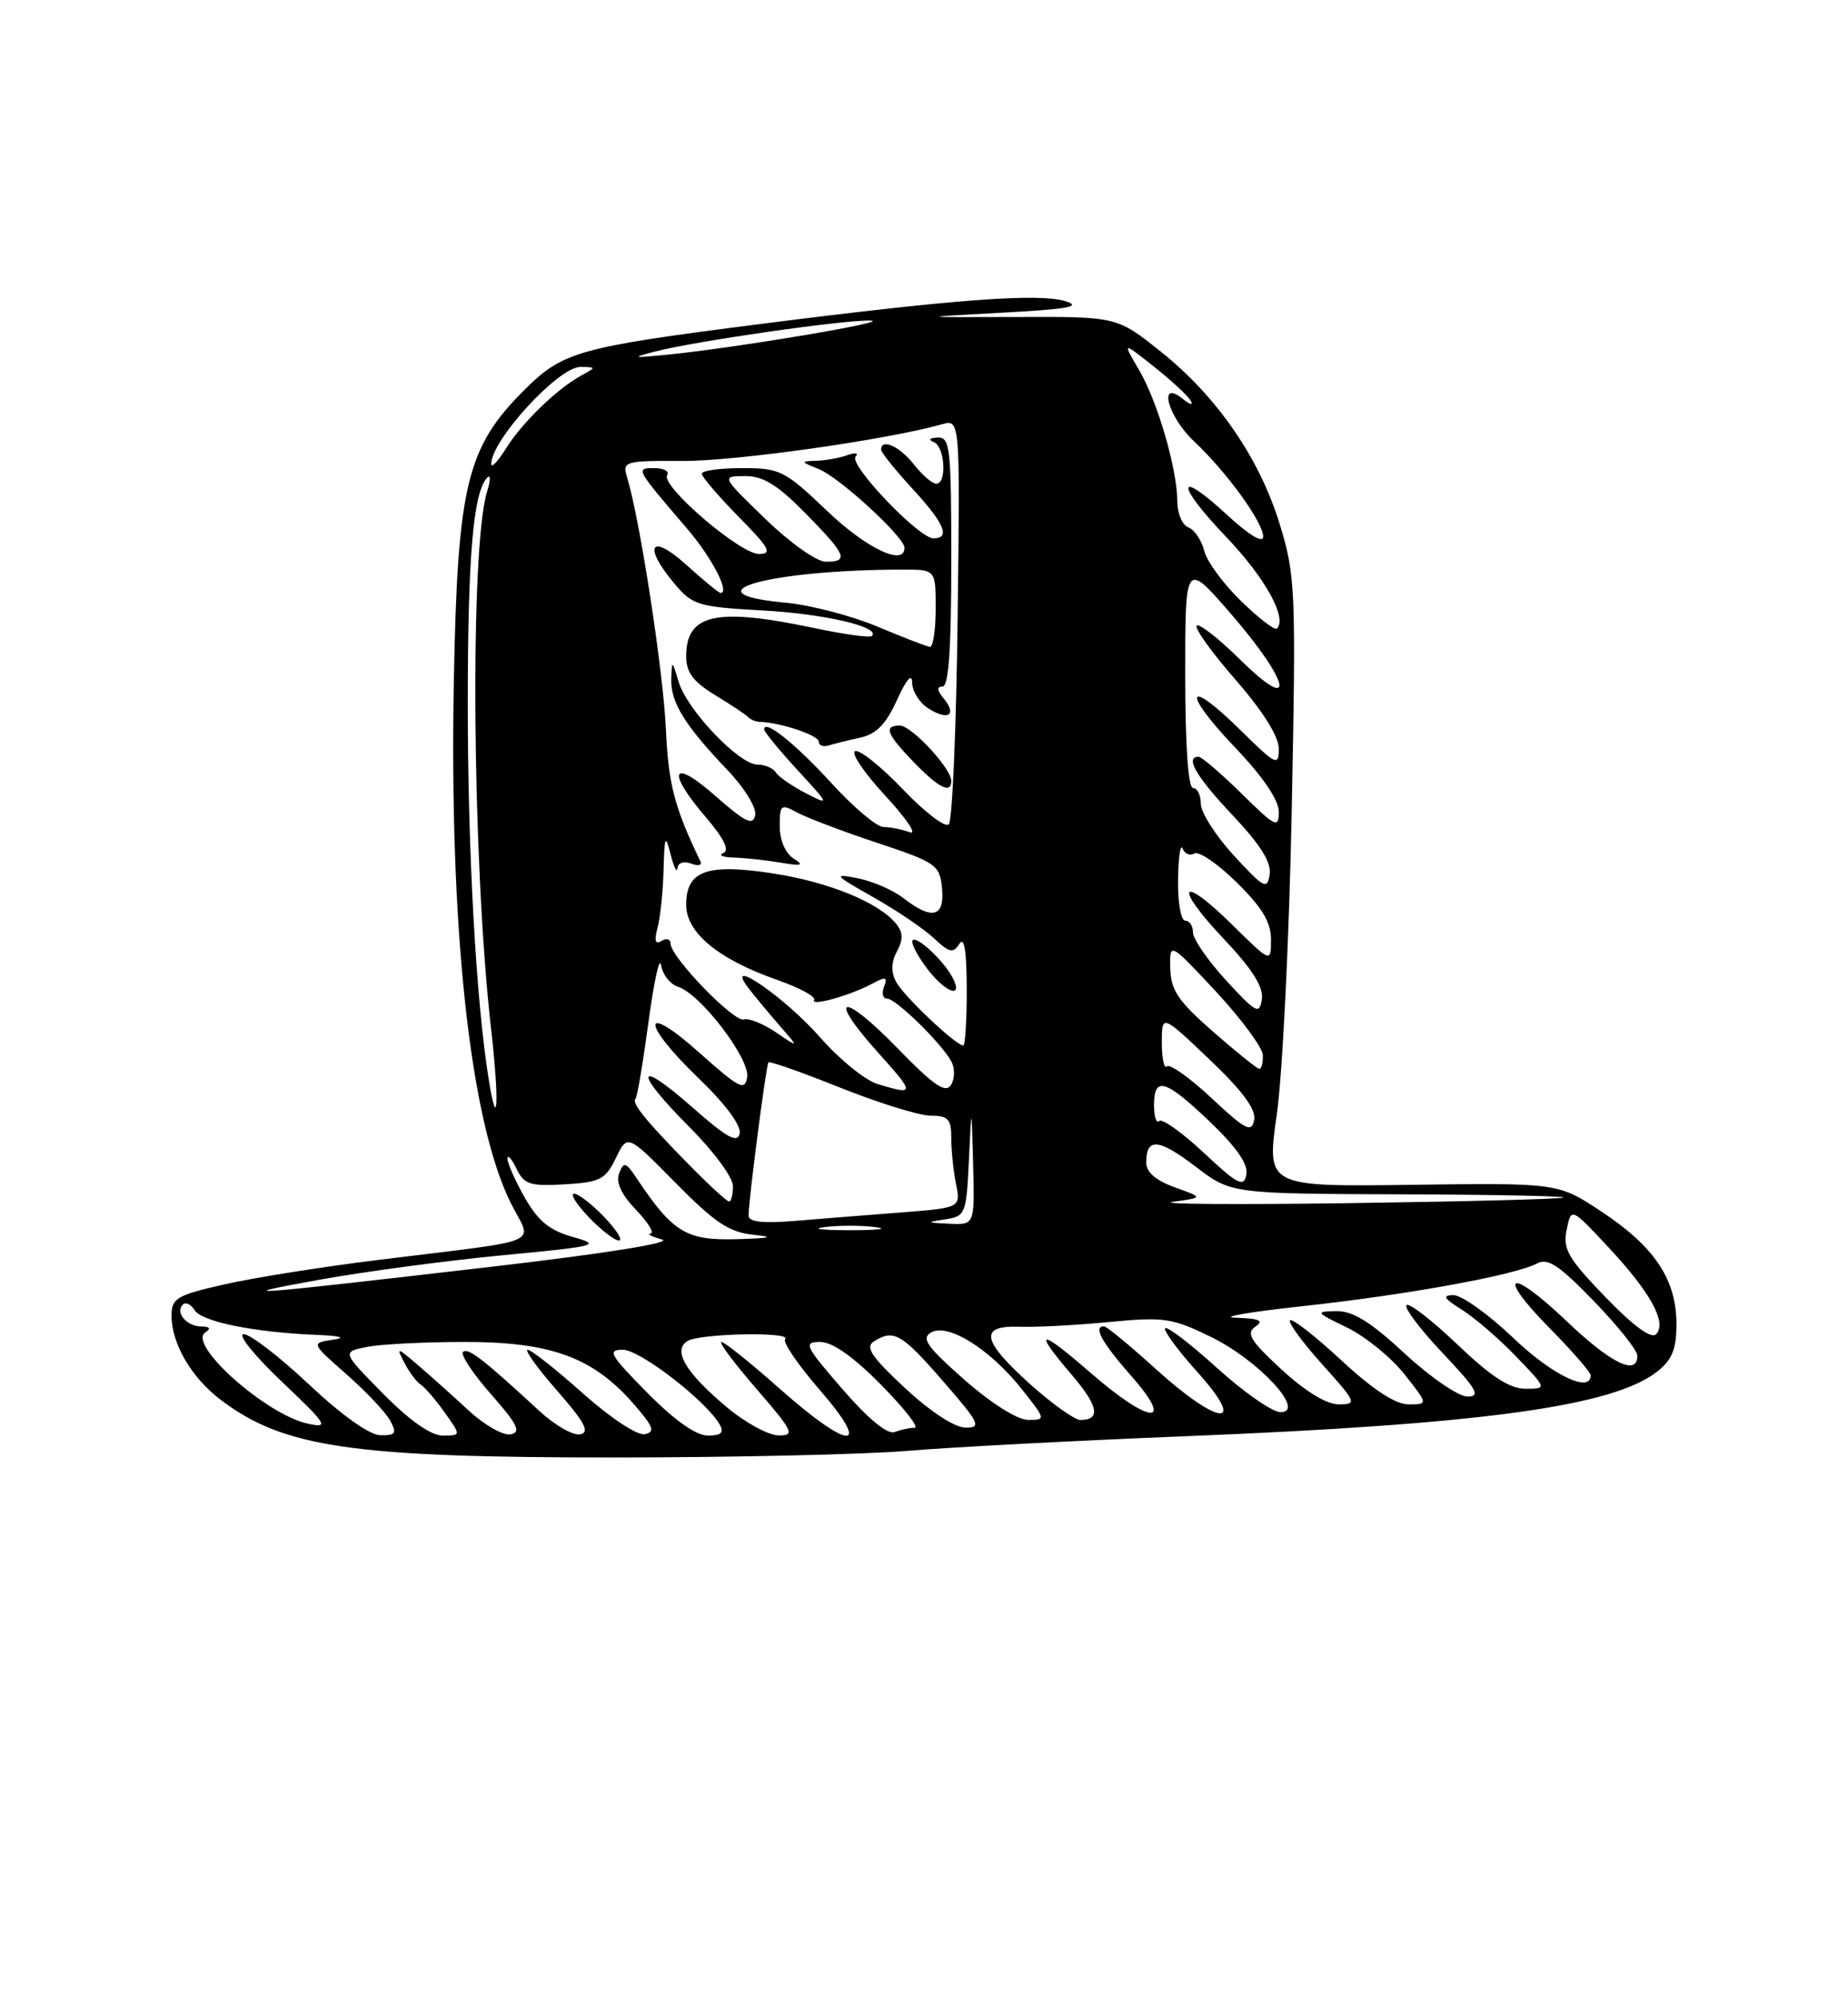 <?xml version="1.0" encoding="UTF-8" standalone="no"?>
<!DOCTYPE svg PUBLIC "-//W3C//DTD SVG 1.1//EN" "http://www.w3.org/Graphics/SVG/1.1/DTD/svg11.dtd" >
<svg xmlns="http://www.w3.org/2000/svg" xmlns:xlink="http://www.w3.org/1999/xlink" version="1.1" viewBox="0 0 237 256">
 <g >
 <path fill="currentColor"
d=" M 116.50 185.95 C 122.00 185.49 137.92 184.65 151.89 184.09 C 190.07 182.56 206.85 180.26 212.53 175.80 C 214.45 174.28 215.00 172.93 215.00 169.68 C 214.99 164.01 212.20 159.81 205.45 155.34 C 199.83 151.61 199.83 151.61 181.13 151.86 C 162.42 152.11 162.42 152.11 163.75 142.81 C 164.48 137.69 165.34 120.15 165.66 103.84 C 166.22 75.71 166.14 73.82 164.16 67.31 C 161.57 58.78 156.11 50.84 148.83 45.04 C 143.24 40.58 143.24 40.58 130.37 40.63 C 117.50 40.67 117.50 40.67 128.50 40.08 C 136.92 39.63 138.84 39.29 136.66 38.61 C 133.20 37.55 122.47 38.35 97.50 41.53 C 74.03 44.53 72.18 45.05 67.14 50.09 C 59.88 57.36 58.69 62.23 58.21 86.87 C 57.59 119.00 60.27 143.71 65.52 154.22 C 68.26 159.68 70.36 158.78 48.50 161.49 C 41.35 162.37 32.46 163.78 28.75 164.63 C 22.65 166.01 22.00 166.40 22.00 168.63 C 22.00 172.20 24.52 176.53 28.25 179.38 C 36.32 185.53 45.11 186.82 79.00 186.81 C 94.12 186.80 111.00 186.42 116.50 185.95 Z  M 39.64 177.46 C 35.86 173.91 32.09 171.00 31.25 171.00 C 30.41 171.00 32.60 173.73 36.11 177.06 C 41.97 182.62 42.25 183.07 39.50 182.48 C 34.14 181.34 23.96 172.28 26.34 170.77 C 27.10 170.28 26.92 170.03 25.81 170.02 C 23.93 170.00 22.44 168.23 23.45 167.21 C 23.81 166.85 24.49 167.17 24.95 167.92 C 25.86 169.40 32.53 170.76 40.50 171.09 C 43.68 171.22 44.48 171.45 42.69 171.72 C 39.88 172.14 39.88 172.14 44.46 176.17 C 46.98 178.39 49.50 181.06 50.05 182.10 C 50.92 183.71 50.72 183.99 48.79 183.96 C 47.39 183.93 43.84 181.41 39.64 177.46 Z  M 49.14 178.64 C 43.85 173.28 43.85 173.28 47.05 172.64 C 48.81 172.29 54.47 172.00 59.64 172.00 C 70.62 172.00 76.01 173.96 81.18 179.85 C 83.82 182.87 84.08 183.55 82.68 183.82 C 81.72 184.01 78.29 181.74 74.74 178.58 C 71.31 175.52 68.13 173.01 67.67 173.00 C 67.22 173.00 68.92 175.36 71.45 178.25 C 75.00 182.30 75.68 183.58 74.41 183.84 C 73.51 184.03 71.14 182.67 69.14 180.82 C 61.96 174.19 60.00 172.67 59.38 173.29 C 59.04 173.63 60.65 176.07 62.98 178.71 C 66.38 182.57 66.87 183.57 65.49 183.84 C 64.55 184.03 62.14 182.67 60.14 180.82 C 58.14 178.97 55.20 176.34 53.61 174.98 C 50.88 172.63 50.79 172.62 51.87 174.69 C 52.50 175.90 53.44 177.15 53.96 177.47 C 54.48 177.80 55.86 179.40 57.02 181.03 C 59.14 184.00 59.14 184.00 56.78 184.00 C 55.27 184.00 52.56 182.10 49.14 178.64 Z  M 83.00 178.50 C 78.21 173.65 77.84 173.00 79.88 173.00 C 82.08 173.00 90.59 179.57 92.30 182.59 C 92.89 183.63 92.49 184.00 90.77 184.00 C 89.26 184.00 86.50 182.04 83.00 178.50 Z  M 93.23 180.38 C 87.94 175.95 86.24 173.10 88.15 171.89 C 89.70 170.90 101.66 170.67 100.69 171.64 C 100.34 172.00 102.33 174.92 105.12 178.14 C 111.98 186.05 108.99 185.97 100.00 178.00 C 96.28 174.70 92.91 172.00 92.52 172.00 C 92.12 172.00 94.14 174.70 97.00 178.00 C 101.74 183.48 101.99 184.00 99.85 183.98 C 98.56 183.97 95.58 182.35 93.23 180.38 Z  M 108.04 178.05 C 103.21 172.48 102.99 172.00 105.19 172.00 C 106.75 172.00 109.44 173.89 113.00 177.50 C 115.99 180.53 117.92 183.00 117.30 183.00 C 116.67 183.00 115.52 183.25 114.73 183.55 C 113.82 183.90 111.36 181.88 108.04 178.05 Z  M 116.06 177.91 C 111.77 173.92 110.93 172.66 112.06 171.94 C 114.61 170.33 115.61 170.90 120.92 177.00 C 125.64 182.43 125.92 183.00 123.82 182.98 C 122.43 182.97 119.31 180.93 116.06 177.91 Z  M 123.66 176.83 C 118.82 172.56 118.10 171.52 119.44 170.77 C 121.61 169.56 126.99 172.94 131.05 178.06 C 134.14 181.96 134.14 182.00 131.83 181.99 C 130.46 181.98 127.10 179.85 123.66 176.83 Z  M 132.11 177.41 C 125.88 171.81 125.52 169.87 130.75 170.05 C 132.81 170.13 137.96 169.86 142.20 169.45 C 149.31 168.77 150.31 168.92 155.35 171.38 C 161.45 174.37 167.57 181.00 164.22 181.00 C 163.19 181.00 159.54 178.47 156.13 175.38 C 152.71 172.28 149.70 169.97 149.43 170.24 C 149.16 170.50 151.02 173.03 153.56 175.86 C 160.07 183.09 156.37 182.84 148.26 175.50 C 144.92 172.47 141.92 170.00 141.59 170.00 C 140.16 170.00 141.28 172.04 145.08 176.36 C 150.80 182.85 147.47 182.58 139.83 175.93 C 133.22 170.19 132.38 170.29 137.47 176.24 C 140.87 180.21 141.21 182.00 138.55 182.00 C 137.82 182.00 134.92 179.93 132.11 177.41 Z  M 164.35 175.53 C 160.34 171.83 159.76 170.88 161.00 170.04 C 162.14 169.27 161.54 169.00 158.50 168.90 C 156.30 168.83 160.12 168.17 167.00 167.42 C 180.41 165.97 194.32 163.44 197.12 161.94 C 198.49 161.20 199.97 162.18 204.40 166.76 C 207.46 169.92 209.97 173.06 209.98 173.75 C 210.02 176.42 206.60 174.76 200.92 169.34 C 193.53 162.30 191.72 163.13 198.81 170.31 C 201.66 173.20 204.00 175.89 204.00 176.28 C 204.00 178.63 199.06 176.25 194.09 171.50 C 190.91 168.47 187.46 166.00 186.41 166.00 C 184.92 166.01 185.15 166.42 187.50 167.88 C 189.15 168.92 192.28 171.62 194.45 173.88 C 198.41 178.00 198.41 178.00 195.63 178.00 C 193.62 178.00 191.21 176.44 186.92 172.34 C 183.66 169.23 180.71 166.95 180.38 167.28 C 180.05 167.62 182.14 170.39 185.03 173.44 C 189.41 178.07 189.94 179.00 188.20 179.00 C 187.05 179.00 183.44 176.53 180.17 173.50 C 175.77 169.42 173.49 168.01 171.37 168.05 C 168.64 168.10 168.70 168.20 172.76 170.16 C 175.10 171.30 178.40 173.98 180.09 176.11 C 183.17 180.00 183.17 180.00 180.64 180.00 C 178.96 180.00 176.08 178.12 172.03 174.36 C 168.68 171.26 165.72 168.95 165.44 169.22 C 165.17 169.50 167.02 172.03 169.56 174.86 C 173.98 179.77 174.08 180.00 171.69 180.00 C 170.12 180.00 167.39 178.33 164.35 175.53 Z  M 205.88 166.24 C 201.09 161.28 200.41 160.11 200.92 157.62 C 201.50 154.75 201.50 154.75 206.25 159.84 C 211.68 165.64 213.83 169.57 212.38 171.02 C 211.76 171.64 209.43 169.92 205.88 166.24 Z  M 41.00 164.02 C 46.78 162.98 57.33 161.57 64.46 160.89 C 76.64 159.73 77.19 159.59 73.48 158.55 C 70.47 157.71 69.00 156.50 67.28 153.47 C 66.05 151.29 65.06 149.05 65.08 148.50 C 65.11 147.95 65.63 148.53 66.24 149.80 C 67.21 151.81 67.97 152.06 72.42 151.80 C 76.98 151.53 77.65 151.18 78.99 148.42 C 80.47 145.35 80.47 145.35 86.64 151.61 C 91.70 156.74 93.51 157.94 96.66 158.27 C 99.45 158.55 98.84 158.71 94.44 158.83 C 88.01 159.01 86.29 157.96 81.69 151.08 C 80.26 148.93 79.99 148.86 79.40 150.39 C 78.96 151.54 79.68 153.10 81.56 155.06 C 83.11 156.68 83.95 158.04 83.44 158.10 C 82.92 158.15 83.58 158.50 84.90 158.87 C 86.34 159.27 77.74 160.65 63.40 162.32 C 31.42 166.04 28.67 166.25 41.00 164.02 Z  M 77.50 156.00 C 75.92 154.35 74.18 153.00 73.63 153.00 C 73.08 153.00 73.92 154.35 75.50 156.00 C 77.08 157.65 78.82 159.00 79.37 159.00 C 79.92 159.00 79.08 157.65 77.50 156.00 Z  M 105.75 157.28 C 107.54 157.05 110.46 157.05 112.25 157.28 C 114.04 157.50 112.58 157.68 109.00 157.68 C 105.42 157.68 103.96 157.50 105.75 157.28 Z  M 96.00 155.80 C 96.00 153.85 98.25 136.52 98.55 136.17 C 98.71 135.98 102.86 137.45 107.79 139.42 C 112.72 141.39 117.93 143.00 119.37 143.00 C 121.60 143.00 122.00 143.44 122.00 145.88 C 122.00 147.46 122.27 150.11 122.61 151.78 C 123.21 154.81 123.21 154.81 115.36 155.42 C 111.04 155.75 104.91 156.24 101.75 156.50 C 97.77 156.82 96.00 156.61 96.00 155.80 Z  M 121.21 156.29 C 123.82 155.89 123.93 155.63 124.26 148.69 C 124.60 141.50 124.60 141.50 124.80 149.25 C 125.00 157.00 125.00 157.00 121.75 156.85 C 118.79 156.71 118.74 156.66 121.21 156.29 Z  M 150.43 154.04 C 154.35 153.50 154.35 153.50 150.68 152.19 C 148.21 151.30 147.00 150.25 147.00 148.99 C 147.00 145.78 148.59 145.91 153.32 149.52 C 157.88 153.00 157.88 153.00 179.69 153.08 C 191.69 153.12 201.05 153.31 200.50 153.50 C 199.95 153.69 187.57 154.01 173.00 154.21 C 158.43 154.41 148.27 154.34 150.43 154.04 Z  M 88.25 149.17 C 82.73 143.55 80.97 141.37 81.51 140.82 C 81.72 140.61 82.47 136.18 83.17 130.97 C 83.87 125.76 84.59 122.49 84.78 123.70 C 84.97 124.91 85.96 126.17 86.98 126.49 C 89.84 127.40 96.19 135.70 95.82 138.06 C 95.54 139.87 94.81 139.49 89.75 134.98 C 82.24 128.26 82.12 131.02 89.61 138.22 C 93.02 141.49 95.08 144.27 94.86 145.28 C 94.58 146.58 93.22 145.83 88.75 141.89 C 81.43 135.45 81.26 137.30 88.50 144.54 C 91.53 147.57 94.00 150.93 94.00 152.02 C 94.00 153.11 93.77 154.00 93.50 154.00 C 93.22 154.00 90.86 151.83 88.25 149.17 Z  M 154.39 147.76 C 151.60 145.15 149.02 143.32 148.66 143.68 C 148.30 144.04 148.00 143.13 148.00 141.67 C 148.00 137.89 149.44 138.32 155.19 143.80 C 158.60 147.07 160.10 149.23 159.84 150.55 C 159.52 152.23 158.76 151.85 154.39 147.76 Z  M 155.39 140.76 C 152.60 138.15 150.02 136.32 149.66 136.68 C 149.30 137.04 149.00 135.68 149.00 133.66 C 149.00 129.98 149.00 129.98 155.11 135.79 C 159.36 139.83 161.11 142.20 160.84 143.55 C 160.52 145.23 159.76 144.85 155.39 140.76 Z  M 62.66 138.25 C 61.05 128.24 59.99 109.04 59.99 90.23 C 59.99 71.14 60.71 62.89 62.54 61.17 C 62.93 60.80 62.90 61.62 62.47 63.00 C 60.24 70.18 60.54 110.38 62.98 131.89 C 64.05 141.22 63.82 145.55 62.66 138.25 Z  M 112.58 138.96 C 110.98 138.48 107.67 135.80 105.23 133.02 C 100.78 127.92 92.72 122.35 95.95 126.60 C 96.75 127.64 98.55 129.81 99.95 131.42 C 102.50 134.34 102.50 134.34 99.50 132.31 C 97.85 131.20 96.01 130.46 95.41 130.67 C 94.18 131.11 86.00 122.66 86.00 120.96 C 86.00 120.37 85.48 120.20 84.84 120.60 C 84.03 121.10 83.88 120.59 84.33 118.91 C 84.68 117.58 85.03 114.25 85.10 111.50 C 85.22 107.12 85.33 106.87 86.00 109.50 C 86.42 111.15 86.82 111.95 86.88 111.28 C 86.95 110.58 87.69 110.33 88.64 110.69 C 89.54 111.04 90.08 110.91 89.83 110.41 C 86.49 103.49 85.72 100.53 85.40 93.46 C 85.07 86.11 82.08 66.66 80.45 61.28 C 79.80 59.11 79.98 59.05 87.64 59.08 C 94.43 59.10 113.75 56.37 120.81 54.38 C 123.13 53.73 123.13 53.73 122.81 79.29 C 122.64 93.34 122.13 105.21 121.68 105.66 C 121.22 106.11 118.59 104.10 115.81 101.19 C 113.04 98.29 110.28 96.07 109.68 96.27 C 109.07 96.48 110.81 99.05 113.54 101.99 C 116.27 104.94 117.68 107.05 116.67 106.67 C 115.66 106.30 114.15 106.00 113.31 106.00 C 112.46 106.00 109.47 103.49 106.66 100.41 C 101.96 95.28 98.00 92.12 98.00 93.49 C 98.00 93.79 99.91 96.13 102.25 98.67 C 106.44 103.23 106.46 103.27 103.31 101.65 C 101.56 100.75 99.85 99.56 99.50 99.01 C 99.16 98.45 98.10 98.00 97.14 98.00 C 94.79 98.00 88.12 91.01 87.04 87.41 C 86.20 84.59 86.17 84.58 86.09 87.03 C 85.99 89.99 87.80 92.94 93.24 98.64 C 95.47 100.97 97.04 103.52 96.85 104.49 C 96.57 105.87 95.59 105.40 91.75 102.02 C 86.15 97.08 85.39 98.76 90.51 104.73 C 92.86 107.49 93.60 109.00 92.76 109.34 C 92.06 109.61 92.68 109.88 94.13 109.92 C 95.57 109.96 98.27 110.25 100.13 110.57 C 102.86 111.03 103.17 110.92 101.75 110.02 C 100.72 109.36 100.00 107.67 100.00 105.92 C 100.00 103.12 100.15 103.01 102.25 104.15 C 103.49 104.82 108.10 106.57 112.50 108.03 C 120.08 110.55 120.52 110.86 120.81 113.85 C 121.18 117.55 119.53 117.98 115.88 115.13 C 114.57 114.10 111.92 112.95 110.00 112.57 C 106.78 111.94 106.94 112.14 111.97 114.98 C 114.98 116.68 118.49 119.05 119.77 120.26 C 121.75 122.12 122.25 122.22 123.04 120.97 C 123.66 119.98 123.97 121.88 123.98 126.75 C 123.99 130.74 123.79 134.00 123.53 134.00 C 122.59 134.00 115.89 127.67 114.93 125.86 C 114.25 124.60 114.28 123.34 115.03 121.94 C 115.86 120.39 115.83 119.49 114.89 118.36 C 112.63 115.64 106.29 113.06 99.14 111.95 C 90.64 110.64 88.00 111.59 88.00 115.98 C 88.00 119.55 92.14 122.96 99.68 125.60 C 102.53 126.60 104.66 127.75 104.41 128.15 C 103.86 129.04 108.96 127.63 111.84 126.09 C 113.60 125.14 113.86 125.21 113.37 126.48 C 113.05 127.31 113.23 128.00 113.77 128.00 C 114.90 128.00 120.73 133.70 122.01 136.05 C 122.48 136.92 122.46 138.25 121.97 139.05 C 121.27 140.18 119.79 139.17 115.06 134.31 C 107.96 127.01 105.94 127.49 112.60 134.90 C 117.37 140.21 117.37 140.39 112.58 138.96 Z  M 122.13 125.24 C 120.84 122.84 117.00 119.45 117.00 120.71 C 117.00 121.27 117.93 122.92 119.07 124.37 C 121.44 127.37 123.60 127.99 122.13 125.24 Z  M 122.00 100.08 C 122.00 98.49 116.89 93.00 115.41 93.00 C 113.28 93.00 113.69 94.08 117.20 97.70 C 120.40 101.01 122.00 101.80 122.00 100.08 Z  M 110.31 94.55 C 112.39 94.09 113.63 92.82 115.04 89.71 C 116.25 87.05 116.96 86.24 116.98 87.51 C 116.99 88.61 117.94 90.11 119.10 90.83 C 121.63 92.41 122.77 91.64 121.02 89.52 C 120.16 88.48 120.11 88.00 120.88 88.00 C 121.66 88.00 122.00 83.16 122.00 72.00 C 122.00 57.40 121.85 56.01 120.25 56.08 C 119.20 56.13 119.00 56.36 119.75 56.66 C 121.19 57.24 121.47 62.00 120.07 62.00 C 119.56 62.00 118.26 60.88 117.18 59.50 C 115.36 57.19 113.00 56.14 113.00 57.64 C 113.00 57.99 114.80 60.23 117.00 62.62 C 121.13 67.10 121.94 69.00 119.71 69.00 C 117.84 69.00 108.81 59.54 109.73 58.53 C 110.15 58.06 109.68 57.98 108.67 58.34 C 107.66 58.70 105.86 59.03 104.67 59.06 C 102.65 59.12 102.67 59.19 105.00 60.12 C 107.62 61.15 116.00 68.84 116.00 70.21 C 116.00 72.62 111.13 70.31 106.09 65.50 C 100.62 60.29 100.05 60.00 95.16 60.00 C 92.32 60.00 90.00 60.32 90.00 60.72 C 90.00 61.11 92.12 63.58 94.71 66.22 C 98.69 70.25 99.10 71.00 97.32 71.00 C 94.90 71.00 84.72 62.27 85.56 60.91 C 85.87 60.41 85.14 60.00 83.94 60.00 C 81.47 60.00 81.47 60.00 88.12 67.76 C 91.28 71.45 93.65 76.00 92.41 76.00 C 92.19 76.00 90.20 74.37 88.00 72.38 C 83.44 68.26 82.39 69.93 86.49 74.80 C 88.81 77.57 89.52 77.78 97.74 78.24 C 105.70 78.67 112.97 80.36 111.82 81.51 C 111.57 81.77 108.24 81.31 104.43 80.50 C 91.84 77.84 88.00 78.68 88.00 84.12 C 88.00 86.19 88.90 87.38 91.75 89.12 C 93.81 90.37 95.72 91.64 96.00 91.95 C 96.28 92.25 96.95 92.51 97.50 92.53 C 100.10 92.61 105.00 94.25 105.00 95.05 C 105.00 95.54 105.56 95.76 106.25 95.55 C 106.94 95.34 108.77 94.89 110.31 94.55 Z  M 155.59 132.25 C 151.10 128.32 150.15 126.92 150.08 124.11 C 150.00 120.73 150.00 120.73 155.96 127.11 C 159.23 130.63 161.93 134.29 161.96 135.25 C 161.98 136.21 161.78 137.00 161.51 137.00 C 161.24 137.00 158.58 134.86 155.59 132.25 Z  M 157.25 125.67 C 154.91 123.12 153.00 120.36 153.00 119.52 C 153.00 118.69 152.55 118.00 152.00 118.00 C 151.45 118.00 151.04 115.64 151.08 112.75 C 151.12 109.86 151.39 108.07 151.66 108.76 C 151.94 109.45 152.62 109.73 153.18 109.39 C 153.73 109.05 156.17 110.71 158.59 113.09 C 161.86 116.30 163.00 118.19 163.00 120.42 C 163.00 123.42 163.00 123.42 158.02 118.52 C 151.32 111.92 150.44 113.47 156.97 120.37 C 160.62 124.23 162.06 126.52 161.83 128.07 C 161.53 130.08 161.11 129.86 157.25 125.67 Z  M 158.25 109.67 C 155.91 107.12 154.00 104.13 154.00 103.02 C 154.00 101.91 153.55 101.00 153.00 101.00 C 152.38 101.00 152.00 95.48 152.00 86.44 C 152.00 71.89 152.00 71.89 158.00 78.84 C 165.54 87.58 166.28 91.67 159.02 84.52 C 156.29 81.83 153.79 79.88 153.48 80.19 C 153.16 80.51 155.40 83.63 158.45 87.12 C 161.97 91.16 164.00 94.39 164.00 95.96 C 164.00 98.26 163.66 98.09 159.02 93.52 C 152.07 86.68 151.53 88.61 158.38 95.79 C 161.97 99.55 164.00 102.54 164.00 104.05 C 164.00 106.22 163.59 106.02 159.22 101.71 C 156.58 99.12 154.11 97.00 153.72 97.00 C 151.92 97.00 153.40 99.54 158.08 104.49 C 161.64 108.26 163.06 110.52 162.83 112.07 C 162.53 114.08 162.11 113.86 158.25 109.67 Z  M 159.17 77.05 C 156.90 74.85 154.77 71.95 154.44 70.60 C 154.10 69.25 153.19 67.90 152.41 67.60 C 151.63 67.31 150.99 65.81 150.99 64.28 C 150.97 60.09 148.44 51.40 146.05 47.37 C 143.94 43.78 143.94 43.78 147.96 46.97 C 150.17 48.71 152.29 50.68 152.68 51.32 C 153.08 51.99 152.64 51.90 151.69 51.13 C 148.46 48.51 149.75 53.39 153.13 56.56 C 157.31 60.49 162.00 66.95 162.00 68.78 C 162.00 69.68 160.22 68.62 157.42 66.04 C 150.80 59.93 150.70 61.96 157.29 68.86 C 162.28 74.10 165.11 79.22 163.76 80.57 C 163.50 80.83 161.43 79.25 159.17 77.05 Z  M 63.00 59.47 C 62.99 56.41 71.66 46.99 74.45 47.03 C 76.49 47.06 76.49 47.07 74.50 48.16 C 71.38 49.88 66.93 54.20 64.88 57.50 C 63.85 59.15 63.01 60.04 63.00 59.47 Z  M 84.00 45.06 C 89.06 43.74 108.25 40.98 111.63 41.09 C 114.62 41.19 94.22 44.61 85.50 45.47 C 81.10 45.91 80.92 45.86 84.00 45.06 Z  M 112.50 80.30 C 109.20 78.92 103.91 77.54 100.75 77.25 C 87.85 76.06 98.56 73.03 115.75 73.01 C 120.00 73.00 120.00 73.00 120.00 78.00 C 120.00 80.75 119.66 82.96 119.25 82.91 C 118.84 82.86 115.80 81.69 112.50 80.30 Z  M 98.16 66.52 C 92.50 61.04 92.50 61.04 95.54 61.02 C 97.86 61.00 99.69 62.13 103.29 65.78 C 108.56 71.14 108.92 72.00 105.91 72.00 C 104.74 72.00 101.35 69.60 98.16 66.52 Z "/>
</g>
</svg>